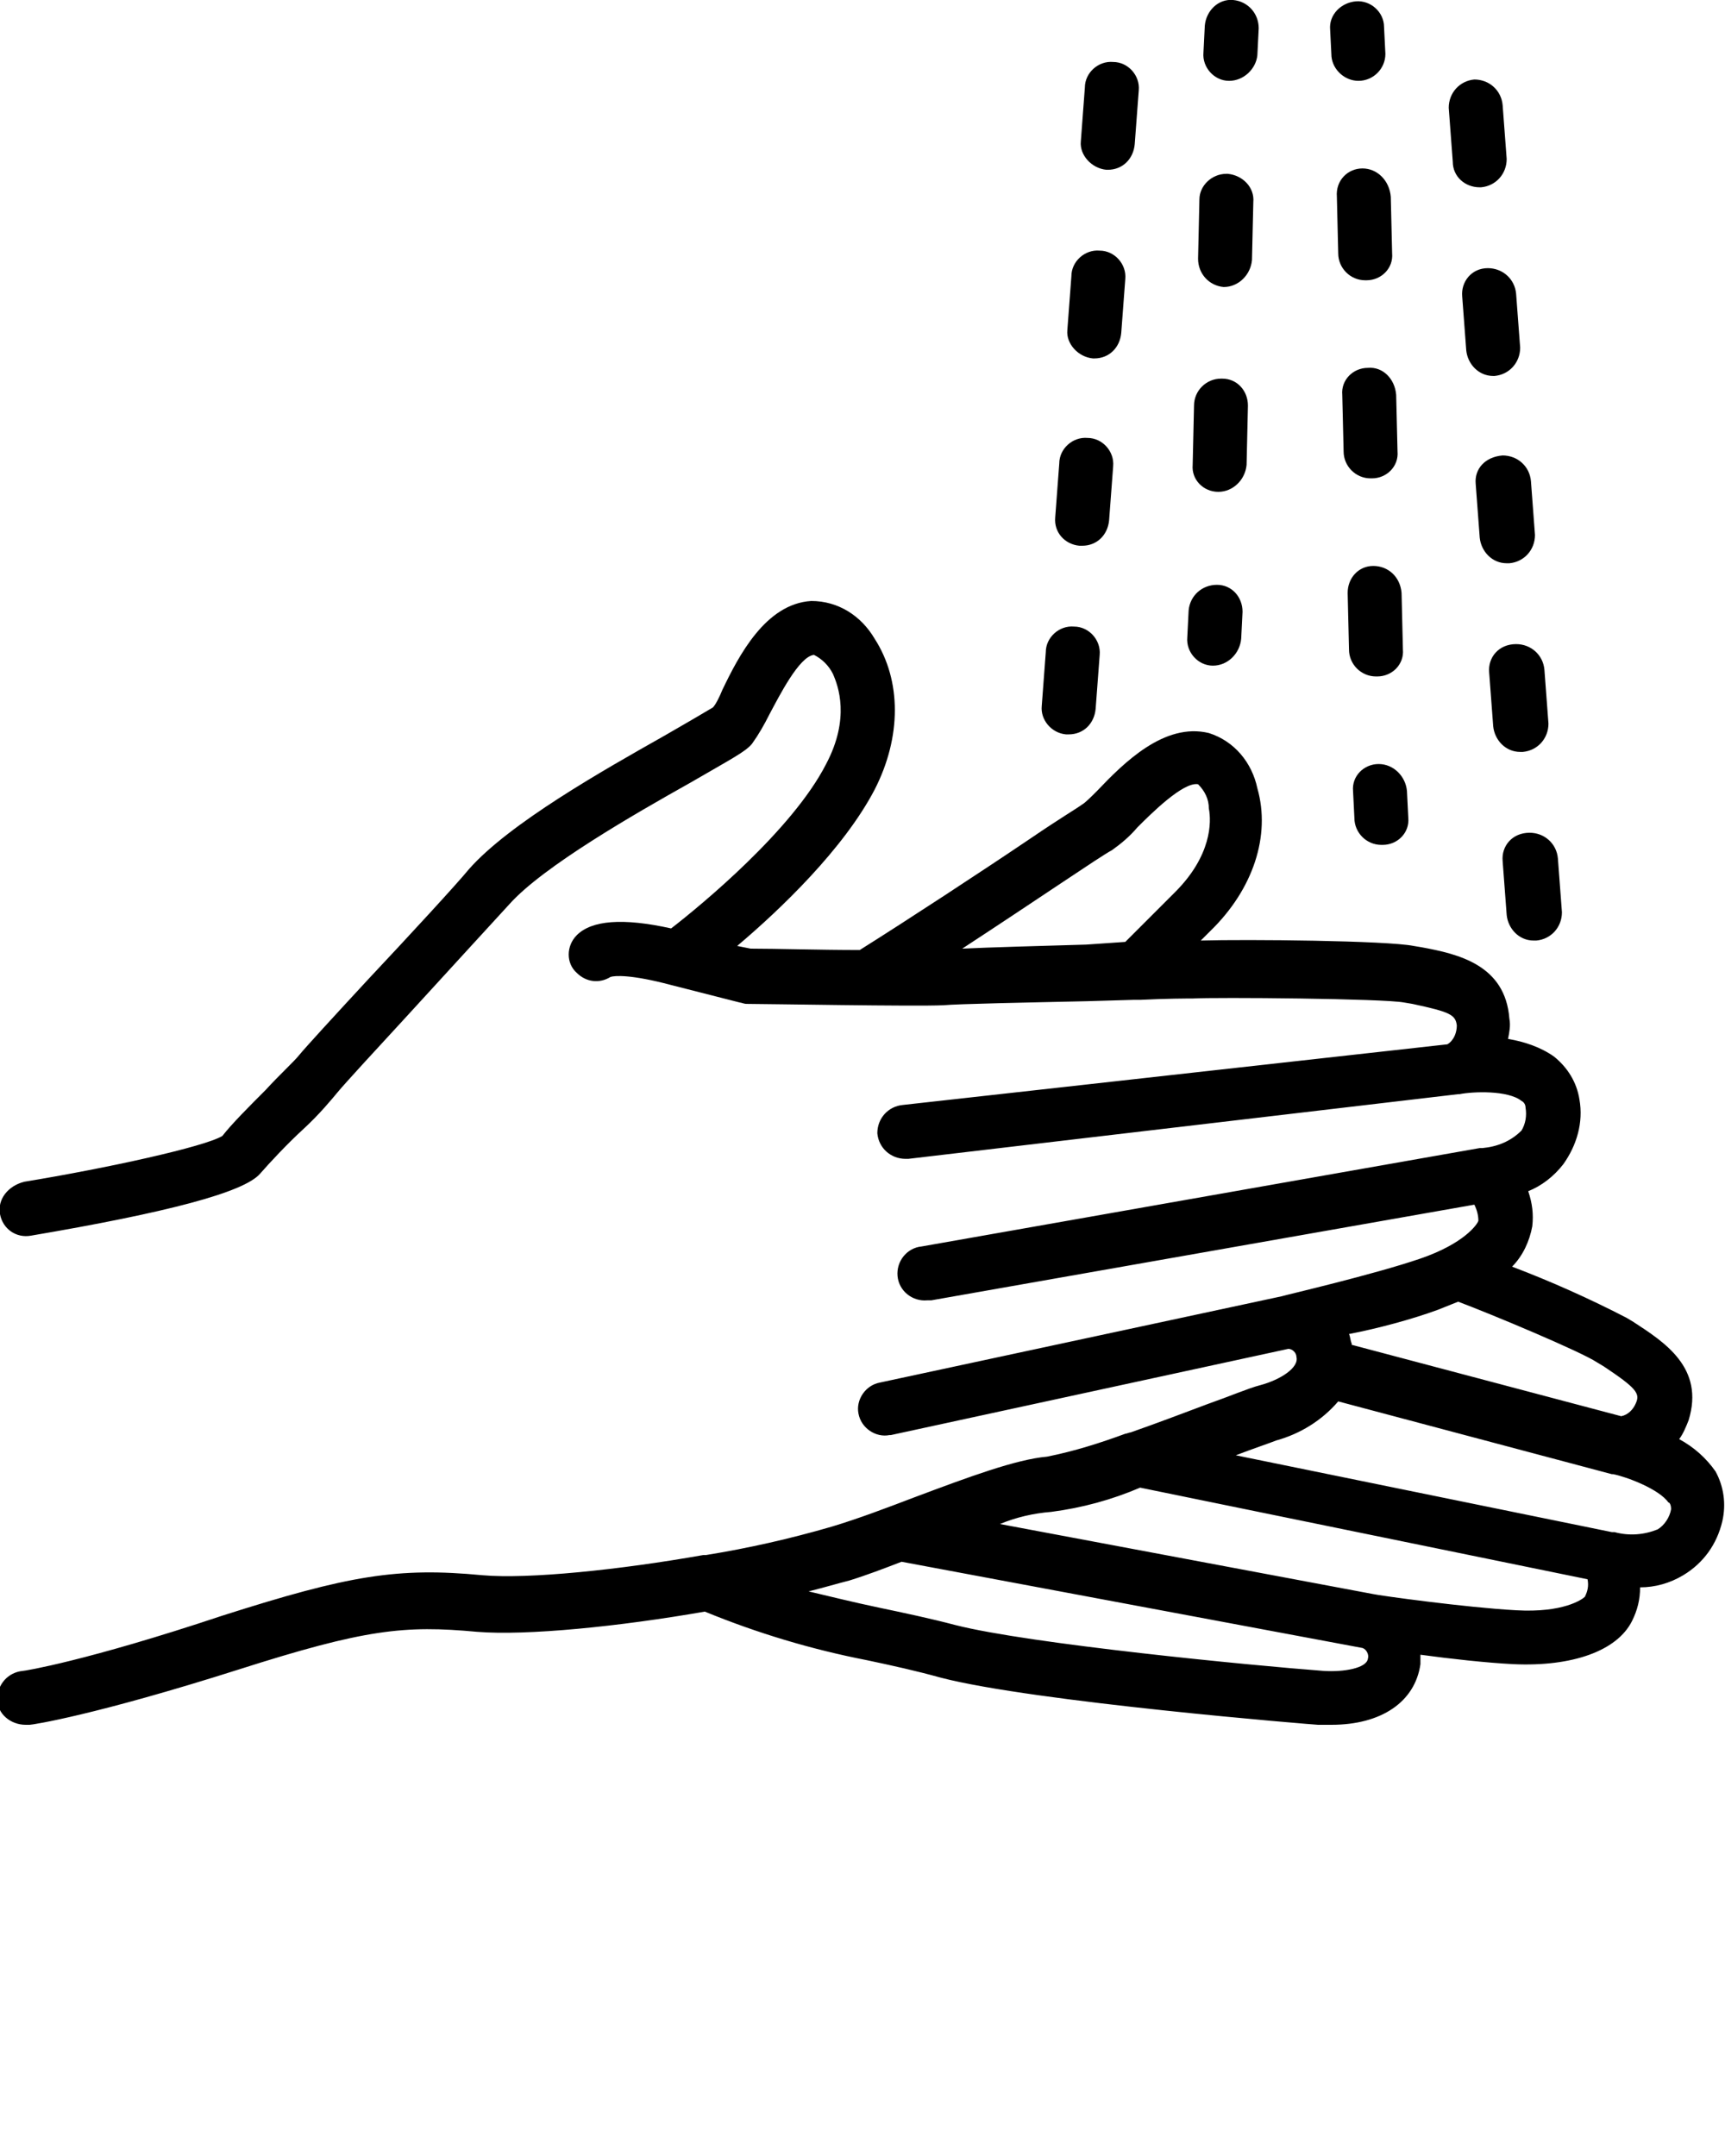 <?xml version="1.0" encoding="utf-8"?>
<!-- Generator: Adobe Illustrator 24.3.0, SVG Export Plug-In . SVG Version: 6.00 Build 0)  -->
<svg version="1.1" id="Layer_1" xmlns="http://www.w3.org/2000/svg" xmlns:xlink="http://www.w3.org/1999/xlink" x="0px" y="0px"
	 viewBox="0 0 128 160" style="enable-background:new 0 0 128 160;" xml:space="preserve">
<path d="M127.3,109.2c-0.7-1-1.6-1.8-2.7-2.4c0.3-0.4,0.5-0.9,0.7-1.4c1.2-3.9-1.8-5.8-4.1-7.3l-0.5-0.3c-2.7-1.4-5.6-2.7-8.5-3.8
	c0.8-0.8,1.3-1.9,1.5-3c0.1-0.9,0-1.7-0.3-2.6c1-0.4,1.9-1.1,2.6-2c1-1.4,1.5-3.1,1.2-4.8c-0.2-1.3-0.9-2.4-1.9-3.2
	c-1-0.7-2.2-1.1-3.4-1.3c0.1-0.5,0.2-1,0.1-1.5c-0.3-4-3.8-4.8-6.5-5.3l-0.6-0.1c-2-0.4-12.4-0.5-15.8-0.4l0.7-0.7
	C93,66,94.3,62,93.3,58.5c-0.4-1.9-1.7-3.5-3.6-4.1l0,0c-3.3-0.8-6.3,2.2-8.3,4.3c-0.4,0.4-0.9,0.9-1.1,1l0,0
	c-0.4,0.3-1.6,1-3.8,2.5c-3.7,2.5-9.2,6.1-12.7,8.3c-3,0-6.2-0.1-8.1-0.1l-1-0.2c3.2-2.7,7.9-7.2,10.2-11.6c2-3.9,2-8.1,0-11.2
	c-1-1.7-2.7-2.8-4.7-2.8c-3.4,0.2-5.4,4.1-6.6,6.6c-0.2,0.5-0.5,1.1-0.7,1.3c-0.5,0.3-2.2,1.3-3.6,2.1c-4.6,2.6-11.5,6.5-14.5,9.9
	c-0.9,1.1-4.4,4.9-7.5,8.2c-2.5,2.7-4.7,5.1-5.1,5.6s-1.5,1.5-2.5,2.6c-1.2,1.2-2.5,2.5-3.2,3.4c-1.3,0.8-8.6,2.4-14.7,3.4
	C0.6,88-0.2,89,0,90.1c0.2,1.1,1.2,1.8,2.3,1.6c10-1.7,15.8-3.2,17-4.6c0.7-0.8,2-2.2,3.2-3.3s2.1-2.2,2.6-2.8s2.7-3,5.1-5.6
	c3.1-3.4,6.6-7.2,7.6-8.3c2.5-2.8,9.3-6.7,13.4-9c3.1-1.8,4.1-2.3,4.6-2.9c0.5-0.7,0.9-1.4,1.3-2.2c0.7-1.3,2.2-4.3,3.3-4.4
	c0.6,0.3,1.1,0.8,1.4,1.4c0.4,0.9,1.3,3.3-0.5,6.7c-2.5,4.9-9.3,10.5-11.5,12.2c-3.6-0.8-5.9-0.6-7,0.5c-0.8,0.8-0.8,2.1,0,2.8
	c0.7,0.7,1.7,0.8,2.5,0.3c0.3-0.1,1.5-0.2,4.5,0.6l5.1,1.3c0.1,0,0.3,0.1,0.5,0.1c1.3,0,12.6,0.2,14.6,0.1c1.1-0.1,6.2-0.2,10.7-0.3
	l3.4-0.1h0.2h0.3c2-0.1,3.5-0.1,3.9-0.1c1.7-0.1,14.2,0,15.7,0.3l0.6,0.1c2.8,0.6,3.2,0.8,3.3,1.6c0,0.5-0.2,1.1-0.7,1.4L67,82
	c-1.1,0.1-1.9,1-1.9,2.1c0.1,1.1,1,1.9,2.1,1.9h0.2l40.8-4.8h0.1c1-0.2,3.6-0.3,4.6,0.5c0.2,0.1,0.3,0.3,0.3,0.5
	c0.1,0.6,0,1.2-0.3,1.7c-0.8,0.8-1.8,1.2-2.9,1.3h-0.2l-41.4,7.3c-1.1,0.1-1.9,1.1-1.8,2.2s1.1,1.9,2.2,1.8c0.1,0,0.2,0,0.3,0
	l40.3-7.1c0.2,0.4,0.3,0.8,0.3,1.2c-0.1,0.3-1.1,1.7-4.3,2.8c-3.5,1.2-10,2.7-10.3,2.8l0,0l-29.8,6.4c-1.1,0.2-1.8,1.3-1.6,2.3
	c0.2,1.1,1.3,1.8,2.3,1.6c0,0,0.1,0,0.1,0l29.5-6.4c0.3,0,0.6,0.3,0.6,0.6c0.2,0.8-1.2,1.7-2.7,2.1c-0.8,0.2-2.2,0.8-3.9,1.4
	c-1.6,0.6-3.7,1.4-5.7,2.1c-0.1,0-0.3,0.1-0.4,0.1c-1.9,0.7-3.8,1.3-5.8,1.7c-2.3,0.2-5.8,1.5-9.8,3c-2.1,0.8-4.2,1.6-6.2,2.2
	c-3.1,0.9-6.2,1.6-9.3,2.1h-0.2c-6.2,1.1-13,1.8-16.4,1.5c-6.3-0.6-9.9,0-19.3,3C6.3,123.3,1.8,124,1.7,124c-1.1,0.1-1.9,1-1.9,2.1
	s1,1.9,2.1,1.9h0.3c0.2,0,4.8-0.7,15.5-4.1c9.4-3,12.3-3.3,17.7-2.8c3.7,0.3,10.6-0.4,16.9-1.5c3.9,1.6,7.9,2.8,12,3.6
	c1.9,0.4,3.7,0.8,5.5,1.3c6.9,1.8,27.8,3.5,28,3.5c0.2,0,0.7,0,1,0c3.7,0,6.2-1.7,6.6-4.5c0-0.2,0-0.5,0-0.7
	c2.2,0.3,4.9,0.6,6.9,0.7c4.4,0.2,7.7-1,8.8-3.2c0.4-0.8,0.6-1.6,0.6-2.5c1.1,0,2.2-0.3,3.2-0.9c1.5-0.9,2.5-2.3,2.9-4
	C128.1,111.6,127.9,110.3,127.3,109.2z M80.6,70.1c-3.5,0.1-7.1,0.2-9.2,0.3c2.6-1.7,5.3-3.5,7.4-4.9c1.8-1.2,3.3-2.2,3.7-2.4l0,0
	c0.7-0.5,1.3-1,1.9-1.7c1-1,3.4-3.4,4.5-3.2c0.5,0.5,0.8,1.1,0.8,1.8c0.2,1,0.2,3.5-2.5,6.2c-1.9,1.9-3,3-3.6,3.6l-0.1,0.1
	L80.6,70.1z M106.7,97.2c0.5-0.2,1-0.4,1.5-0.6c2.4,0.9,9.1,3.7,10.3,4.5l0.5,0.3c2.4,1.6,2.7,2,2.4,2.7c-0.2,0.5-0.6,0.9-1.1,1
	l-20-5.3v-0.1c-0.1-0.2-0.1-0.5-0.2-0.7C102.2,98.6,104.8,97.9,106.7,97.2L106.7,97.2z M98.2,124c-5.3-0.4-21.8-2-27.3-3.4
	c-1.9-0.5-3.8-0.9-5.7-1.3s-3.5-0.8-5.2-1.2c1.2-0.3,2.2-0.6,3-0.8c1.3-0.4,2.6-0.9,3.9-1.4l34.2,6.4c0.3,0.1,0.5,0.5,0.4,0.8
	C101.4,123.8,99.7,124.1,98.2,124z M117.6,118.5c-0.2,0.2-1.6,1.2-5.1,1c-3.7-0.2-10.2-1.1-10.6-1.2l-27.7-5.2
	c1.2-0.5,2.5-0.8,3.8-0.9c2.3-0.3,4.5-0.9,6.6-1.8l33.2,6.8C117.9,117.7,117.8,118.1,117.6,118.5L117.6,118.5z M124,112
	c-0.1,0.6-0.5,1.2-1,1.5c-1,0.4-2.1,0.5-3.2,0.2h-0.1h-0.1l-27.9-5.7c1.3-0.5,2.5-0.9,3-1.1c1.8-0.5,3.4-1.5,4.6-2.9l20.3,5.4h0.1
	c1,0.2,3.4,1.1,4.1,2.1C123.9,111.5,124,111.7,124,112L124,112z"/>
<path d="M109.8,13.9h0.1c1.1-0.1,1.9-1,1.9-2.1c0,0,0,0,0,0l-0.3-4c-0.1-1.1-1-1.9-2.1-1.9c-1.1,0.1-1.9,1-1.9,2.1l0.3,4
	C107.8,13.1,108.7,13.9,109.8,13.9z"/>
<path d="M108.5,22l0.3,4c0.1,1,0.9,1.9,2,1.9h0.1c1.1-0.1,1.9-1,1.9-2.1c0,0,0,0,0,0l-0.3-4c-0.1-1.1-1-1.9-2.1-1.9
	C109.2,19.9,108.4,20.9,108.5,22L108.5,22z"/>
<path d="M109.5,35.9l0.3,4c0.1,1,0.9,1.9,2,1.9h0.2c1.1-0.1,1.9-1,1.9-2.1c0,0,0,0,0,0l-0.3-4c-0.1-1.1-1-1.9-2.1-1.9
	C110.2,33.9,109.4,34.8,109.5,35.9L109.5,35.9z"/>
<path d="M111.5,63.9l0.3,4c0.1,1,0.9,1.9,2,1.9h0.2c1.1-0.1,1.9-1,1.9-2.1c0,0,0,0,0,0l-0.3-4c-0.1-1.1-1-1.9-2.1-1.9
	C112.2,61.8,111.4,62.8,111.5,63.9L111.5,63.9z"/>
<path d="M110.5,49.9l0.3,4c0.1,1,0.9,1.9,2,1.9h0.2c1.1-0.1,1.9-1,1.9-2.1c0,0,0,0,0,0l-0.3-4c-0.1-1.1-1-1.9-2.1-1.9
	C111.2,47.8,110.4,48.8,110.5,49.9L110.5,49.9z"/>
<path d="M91.2,6L91.2,6c1.1,0,2-0.9,2.1-1.9l0.1-2c0-1.1-0.8-2-1.9-2.1s-2,0.8-2.1,1.9l-0.1,2C89.2,5,90.1,6,91.2,6
	C91.2,6,91.2,6,91.2,6z"/>
<path d="M90.4,36.5L90.4,36.5c1.1,0,2-0.9,2.1-2l0.1-4.4c0-1.1-0.8-2-1.9-2h-0.1c-1.1,0-2,0.9-2,2l-0.1,4.4
	C88.4,35.6,89.3,36.5,90.4,36.5z"/>
<path d="M90.8,21.3L90.8,21.3c1.1,0,2-0.9,2.1-2L93,15c0.1-1.1-0.8-2-1.9-2.1c0,0-0.1,0-0.1,0l0,0c-1.1,0-2,0.9-2,1.9l-0.1,4.4
	C88.9,20.3,89.7,21.2,90.8,21.3z"/>
<path d="M90,49.4L90,49.4c1.1,0,2-0.9,2.1-2l0.1-2c0-1.1-0.8-2-1.9-2c-1.1,0-2,0.8-2.1,1.9l-0.1,2C88,48.4,88.9,49.4,90,49.4z"/>
<path d="M102.3,56.7c-1.1,0-2,0.9-1.9,2l0.1,2c0,1.1,0.9,2,2,2h0.1c1.1,0,2-0.9,1.9-2l-0.1-2C104.3,57.6,103.4,56.7,102.3,56.7
	C102.3,56.7,102.3,56.7,102.3,56.7z"/>
<path d="M101.9,42c-1.1,0-1.9,0.9-1.9,2l0.1,4.2c0,1.1,0.9,2,2,2h0.1c1.1,0,2-0.9,1.9-2l-0.1-4.2C103.9,42.8,103,42,101.9,42z"/>
<path d="M101.5,27.3c-1.1,0-2,0.9-1.9,2l0.1,4.2c0,1.1,0.9,2,2,2h0.1c1.1,0,2-0.9,1.9-2l-0.1-4.2C103.5,28.1,102.6,27.2,101.5,27.3
	C101.5,27.3,101.5,27.3,101.5,27.3z"/>
<path d="M101.1,12.5c-1.1,0-2,0.9-1.9,2.1l0.1,4.2c0,1.1,0.9,2,2,2h0.1c1.1,0,2-0.9,1.9-2l-0.1-4.2
	C103.1,13.4,102.2,12.5,101.1,12.5C101.1,12.5,101.1,12.5,101.1,12.5z"/>
<path d="M100.8,6L100.8,6c1.1,0,2-0.9,2-2l-0.1-2c0-1.1-1-2-2.1-1.9s-2,1-1.9,2.1l0.1,2C98.9,5.2,99.8,6,100.8,6z"/>
<path d="M81.1,26.6h0.1c1.1,0,1.9-0.8,2-1.9l0.3-4c0.1-1.1-0.8-2.1-1.9-2.1c-1.1-0.1-2.1,0.8-2.1,1.9l-0.3,4
	C79.1,25.5,80,26.5,81.1,26.6C81.1,26.6,81.1,26.6,81.1,26.6z"/>
<path d="M82.1,12.6h0.1c1.1,0,1.9-0.8,2-1.9l0.3-4c0.1-1.1-0.8-2.1-1.9-2.1c-1.1-0.1-2.1,0.8-2.1,1.9l-0.3,4
	C80.1,11.5,81,12.5,82.1,12.6C82.1,12.6,82.1,12.6,82.1,12.6z"/>
<path d="M79.1,54.5h0.2c1.1,0,1.9-0.8,2-1.9l0.3-4c0.1-1.1-0.8-2.1-1.9-2.1c-1.1-0.1-2.1,0.8-2.1,1.9l-0.3,4
	C77.2,53.4,78,54.4,79.1,54.5C79.1,54.5,79.1,54.5,79.1,54.5z"/>
<path d="M80.1,40.5h0.2c1.1,0,1.9-0.8,2-1.9l0.3-4c0.1-1.1-0.8-2.1-1.9-2.1c-1.1-0.1-2.1,0.8-2.1,1.9l-0.3,4
	C78.2,39.5,79,40.4,80.1,40.5C80.1,40.5,80.1,40.5,80.1,40.5z"/>
</svg>
